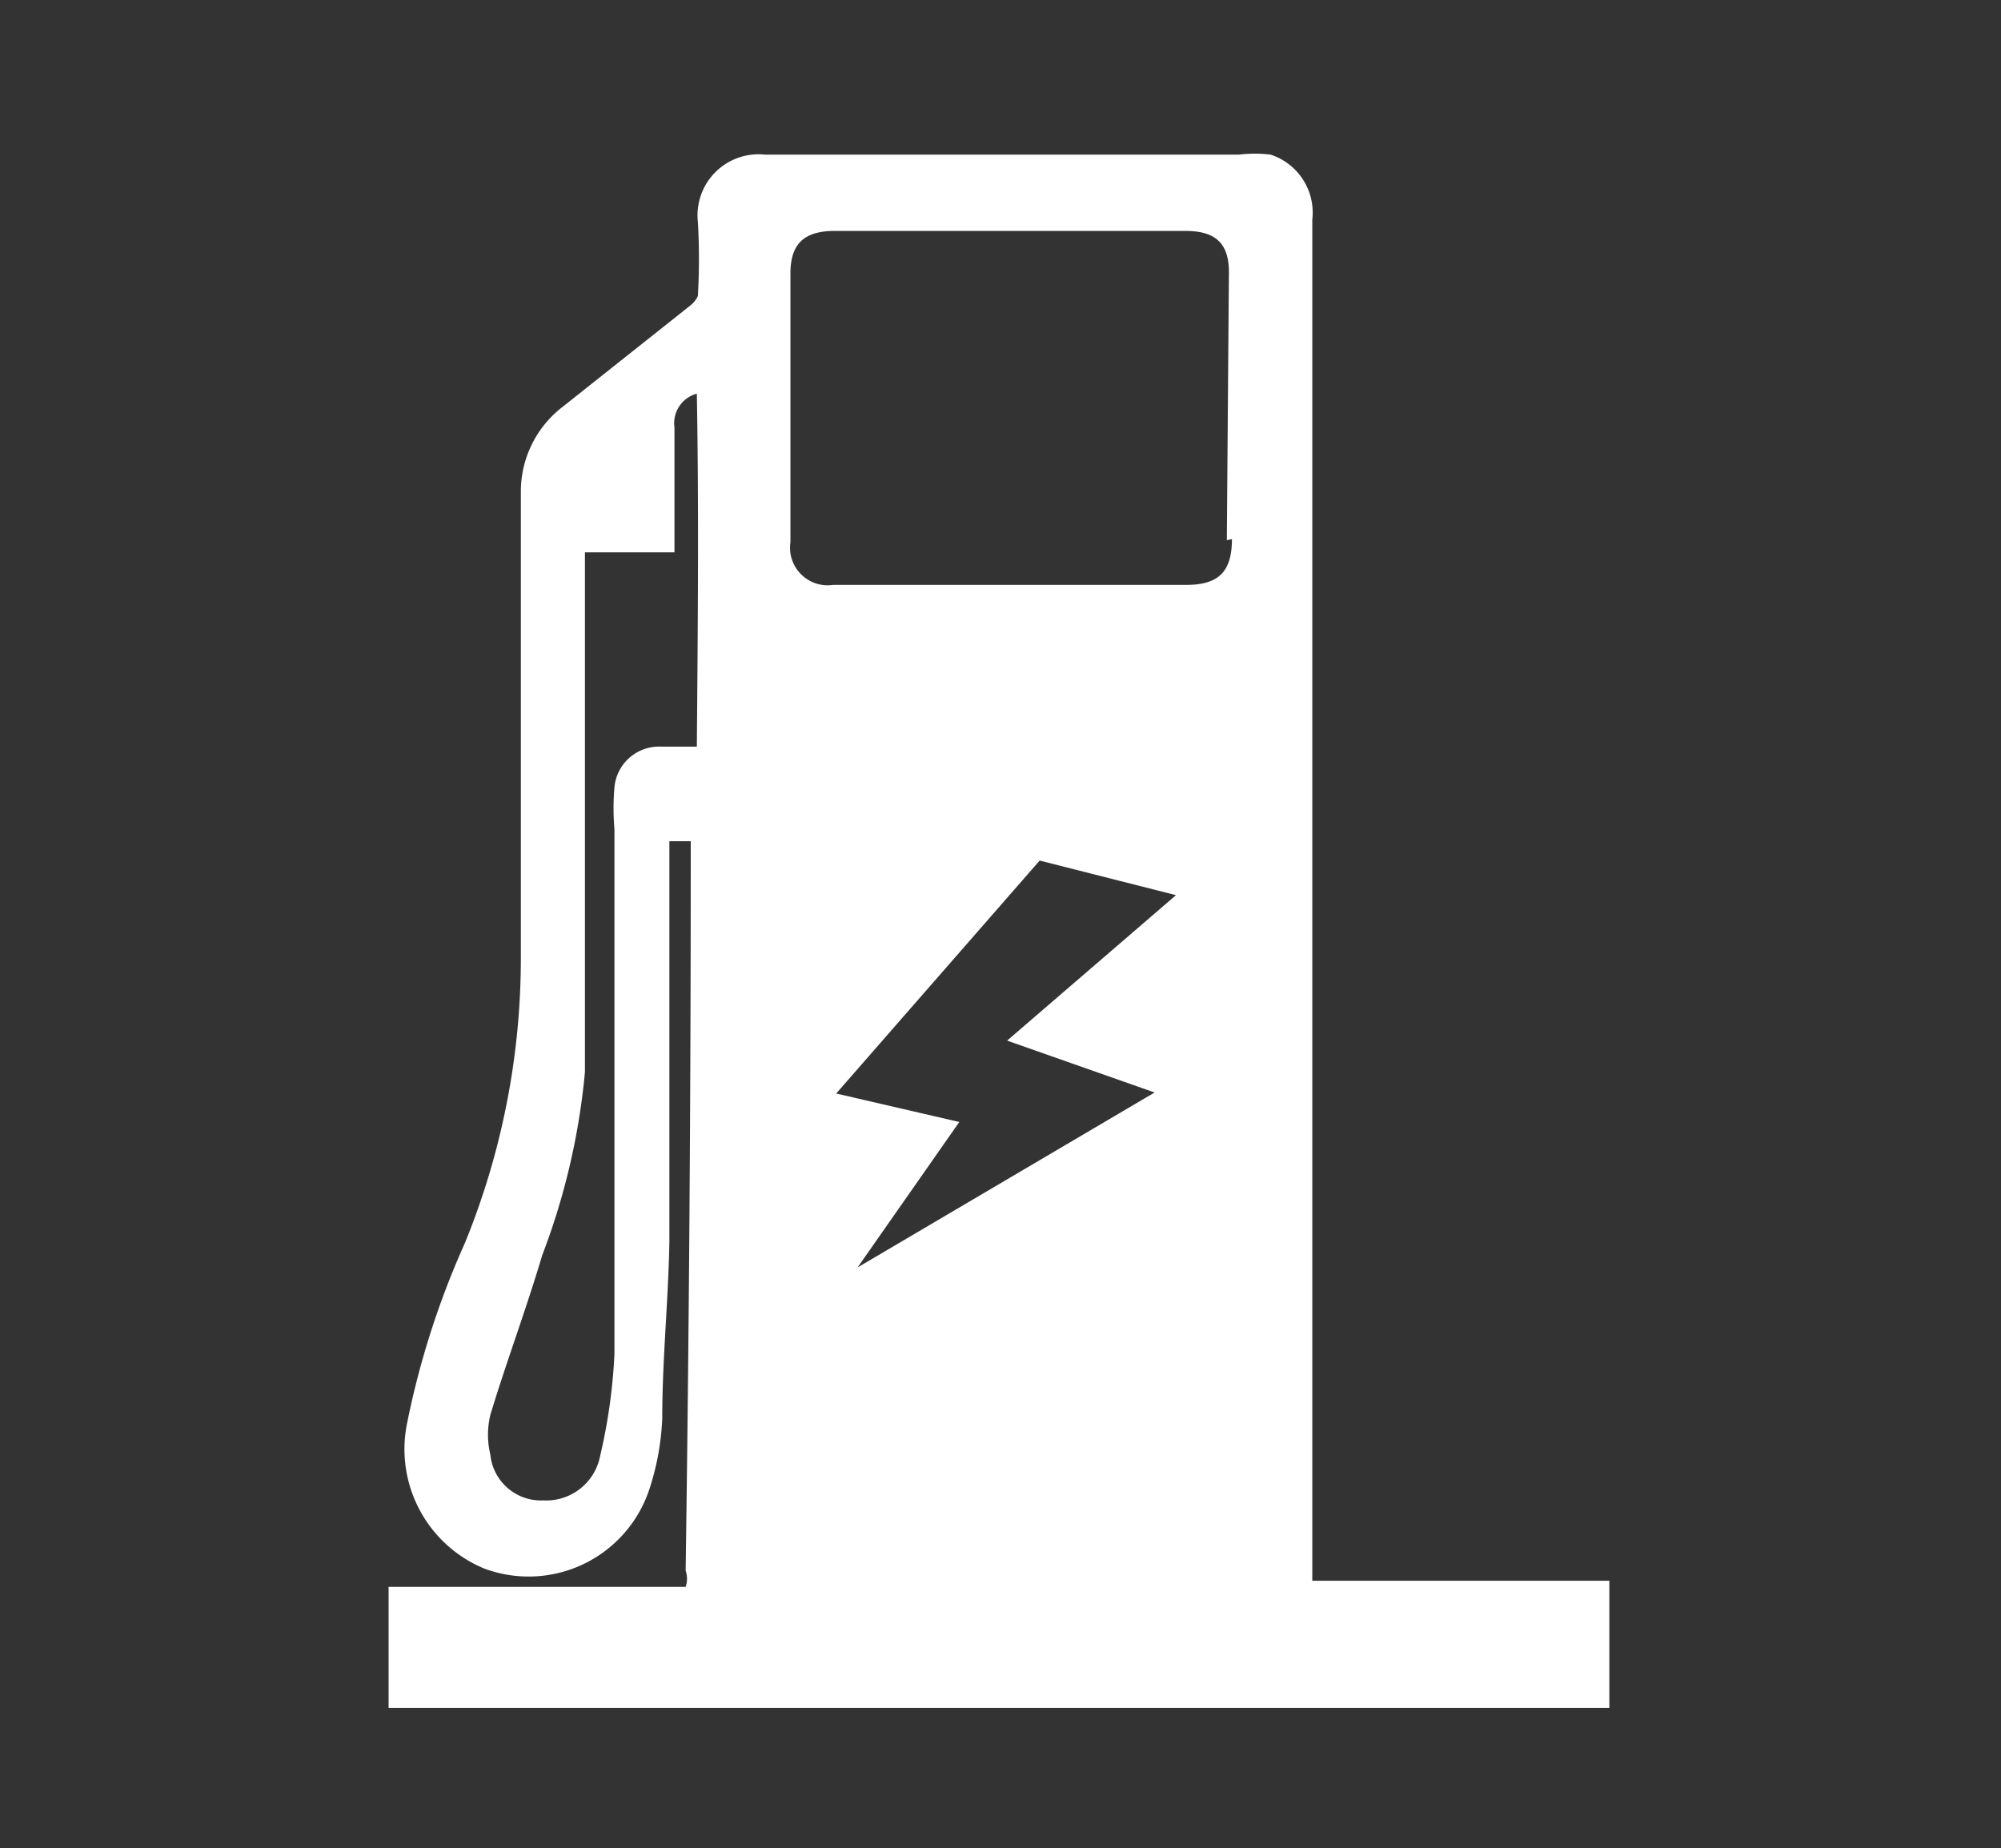 <svg id="Layer_1" data-name="Layer 1" xmlns="http://www.w3.org/2000/svg" viewBox="0 0 19.67 18.17"><rect x="0" y="0" width="19.67" height="18.17" fill="#333333" stroke="none"/><defs><style>.cls-1{fill:#fff;}</style></defs><title>Artboard 7 copy 5</title><path class="cls-1" d="M12.9,15.54V6.1q0-2,0-3.94a.6.6,0,0,0-.41-.64,1.29,1.29,0,0,0-.31,0l-4.66,0a.6.6,0,0,0-.66.66,6.19,6.19,0,0,1,0,.73A.25.25,0,0,1,6.79,3L5.53,4a1.05,1.05,0,0,0-.41.84c0,1.52,0,3,0,4.56a7.41,7.41,0,0,1-.55,2.82A8.3,8.3,0,0,0,4,14a1.27,1.27,0,0,0,.76,1.42,1.25,1.25,0,0,0,1.62-.77,2.55,2.55,0,0,0,.13-.71c0-.58.06-1.15.07-1.73,0-1.23,0-2.47,0-3.7,0-.08,0-.15,0-.24h.21c0,.06,0,.11,0,.17q0,3.49-.05,7a.25.25,0,0,1,0,.16H3.82v.9c0,.08,0,.16,0,.24h0v.05h12V15.54Zm-6-8.2h-.4a.44.44,0,0,0-.46.4,2.4,2.4,0,0,0,0,.41c0,.48,0,1,0,1.45,0,1.24,0,2.47,0,3.71a5.45,5.45,0,0,1-.14,1,.54.54,0,0,1-.56.44.5.5,0,0,1-.52-.45.84.84,0,0,1,0-.39c.16-.53.34-1,.51-1.57a6.78,6.78,0,0,0,.42-1.8c0-.69,0-1.39,0-2.08,0-.93,0-1.85,0-2.78,0-.08,0-.15,0-.25h.88c0-.42,0-.82,0-1.23a.3.3,0,0,1,.22-.33C6.87,5,6.86,6.16,6.85,7.34Zm4.45,3.4L8.43,12.46l1-1.43-1.21-.28,2-2.29,1.34.34L9.9,10.23Zm.76-5.44c0,.32-.13.45-.45.45l-3.47,0a.37.37,0,0,1-.42-.42q0-1.32,0-2.64c0-.3.14-.42.44-.42H9.91l1.74,0c.31,0,.44.13.43.44Q12.07,4,12.06,5.31Z"/></svg>